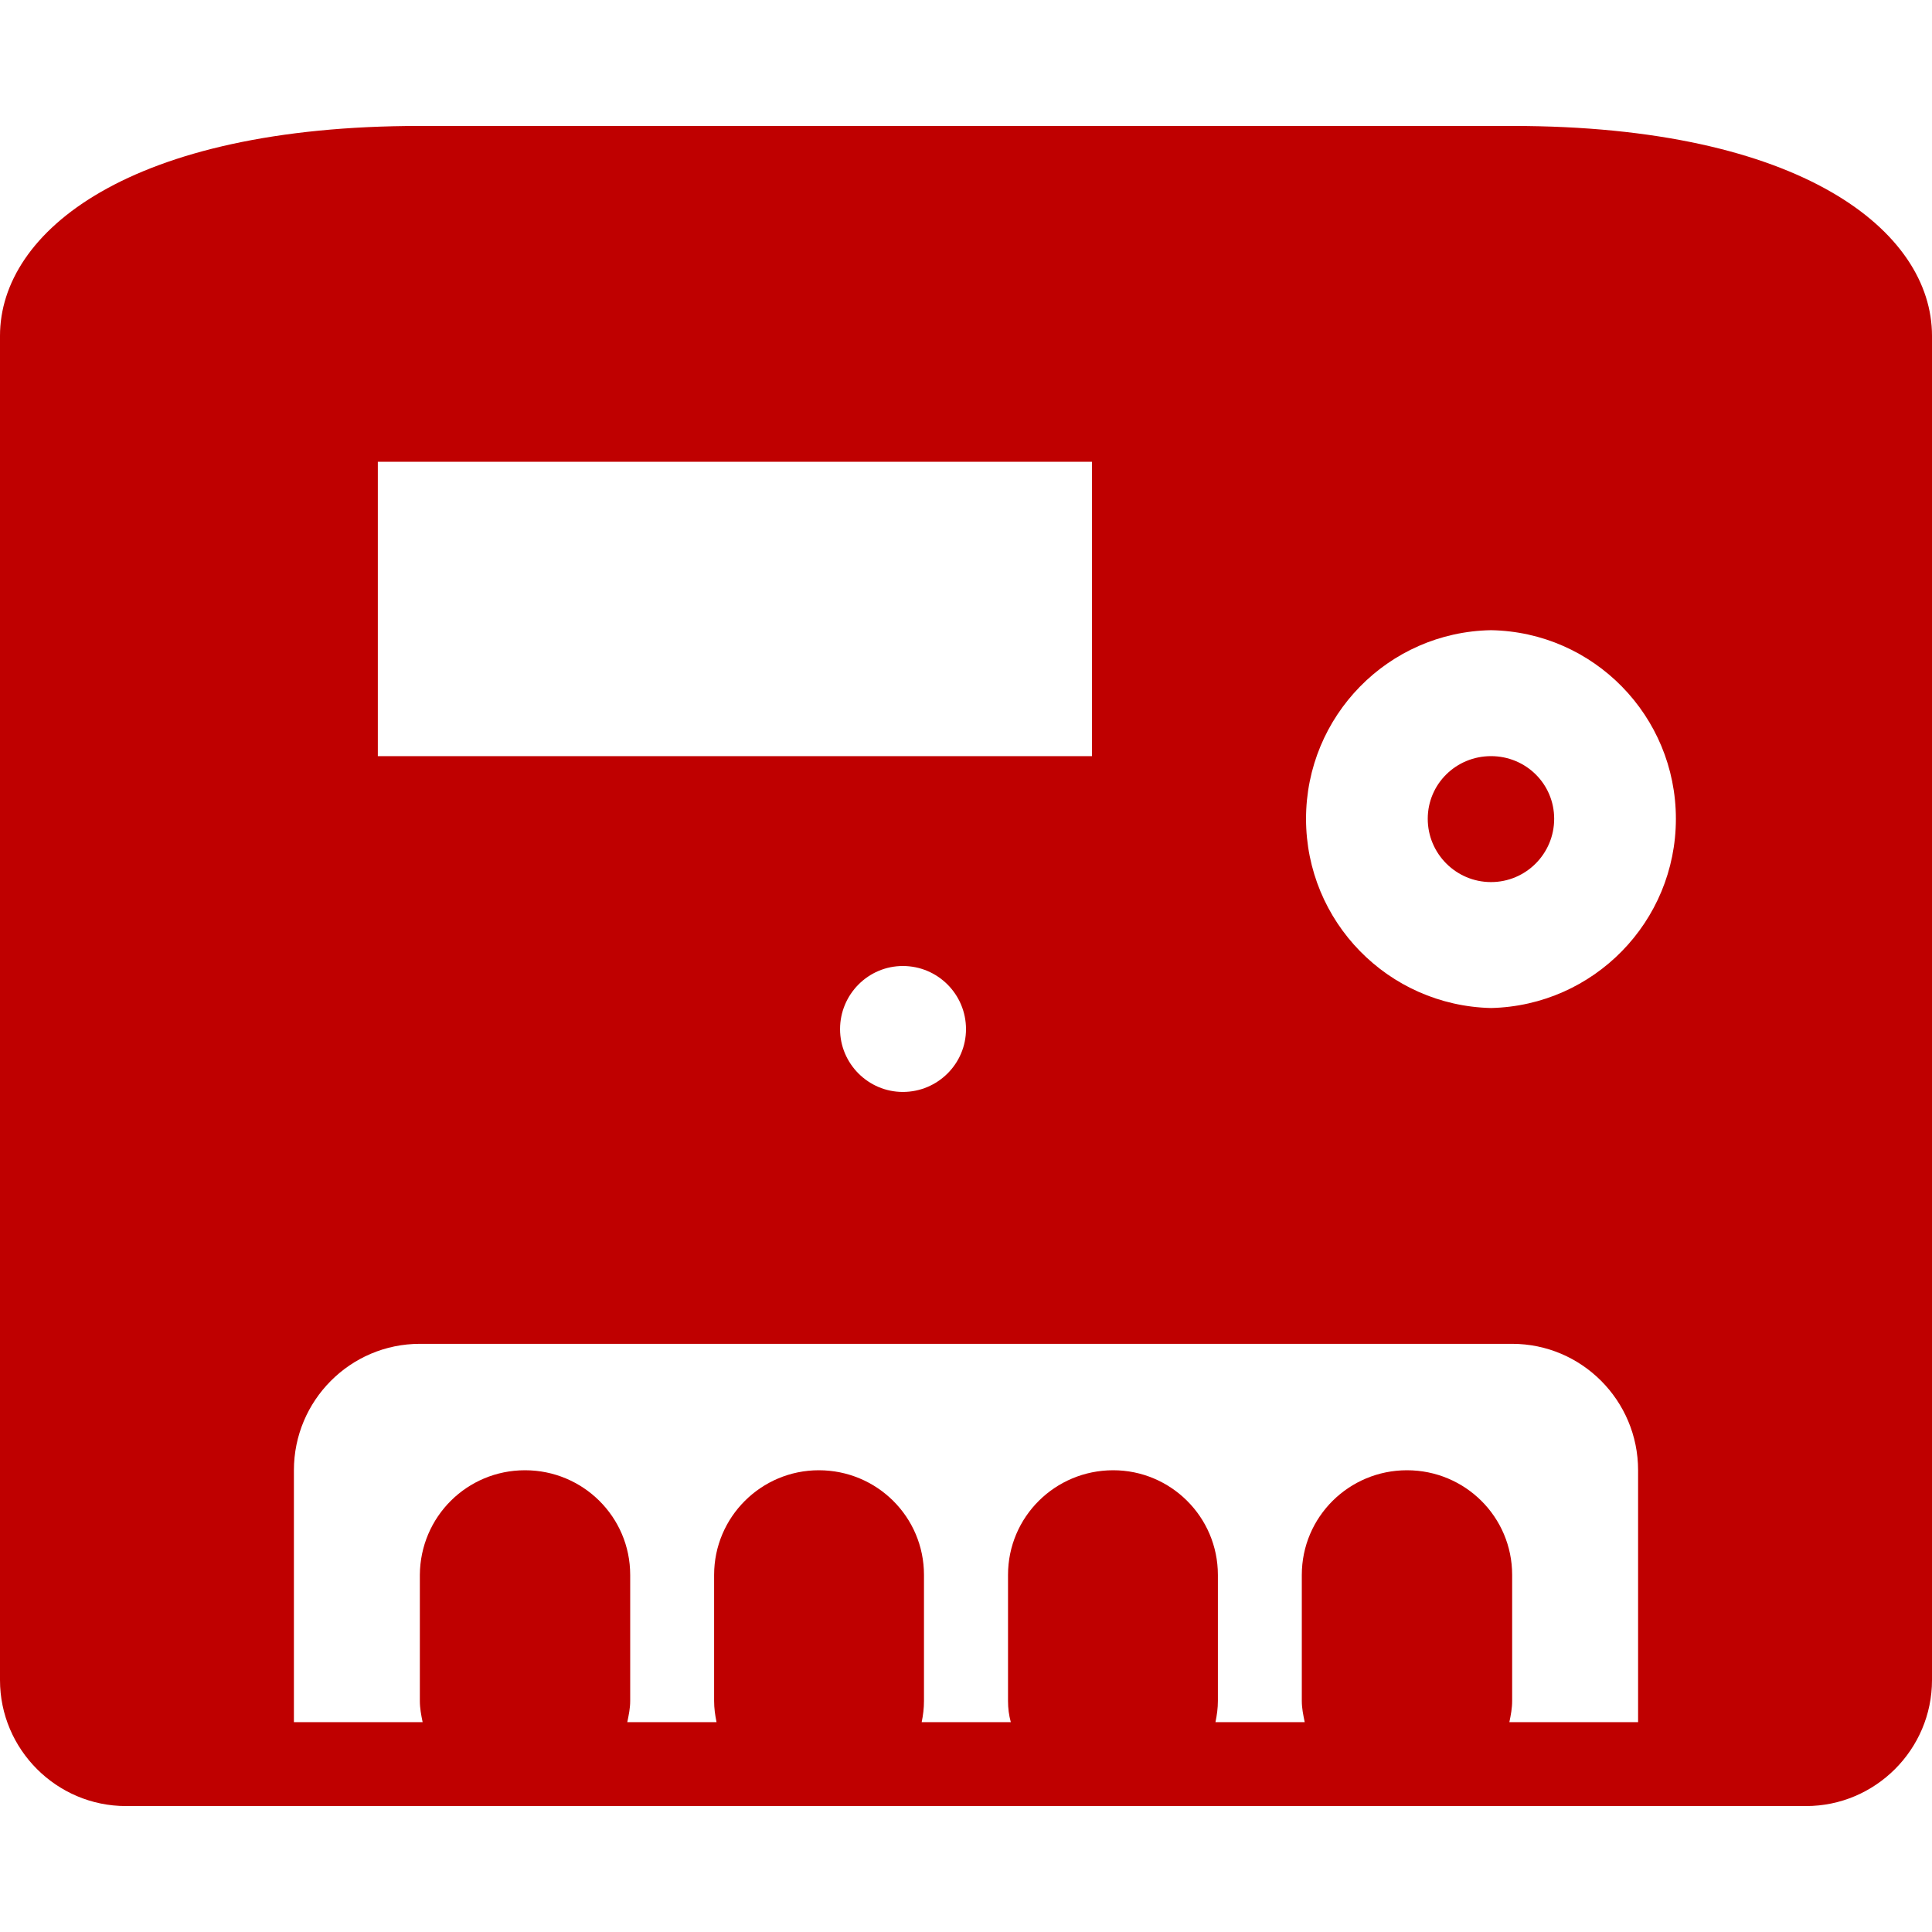 
<svg xmlns="http://www.w3.org/2000/svg" xmlns:xlink="http://www.w3.org/1999/xlink" width="16px" height="16px" viewBox="0 0 16 16" version="1.1">
<g id="surface1">
<path style=" stroke:none;fill-rule:nonzero;fill:#bf0000;fill-opacity:1;" d="M 3.477 1.043 C 1.074 1.043 0 1.918 0 2.781 L 0 13.914 C 0 14.488 0.469 14.957 1.043 14.957 L 14.957 14.957 C 15.531 14.957 16 14.488 16 13.914 L 16 2.781 C 16 1.918 14.926 1.043 12.523 1.043 Z M 3.129 3.824 L 9.043 3.824 L 9.043 6.262 L 3.129 6.262 Z M 12.348 5.219 C 13.199 5.234 13.879 5.93 13.879 6.781 C 13.879 7.633 13.199 8.328 12.348 8.348 C 11.496 8.328 10.816 7.633 10.816 6.781 C 10.816 5.93 11.496 5.234 12.348 5.219 Z M 12.348 6.262 C 12.059 6.262 11.824 6.492 11.824 6.781 C 11.824 7.07 12.059 7.305 12.348 7.305 C 12.637 7.305 12.871 7.07 12.871 6.781 C 12.871 6.492 12.637 6.262 12.348 6.262 Z M 7.477 8 C 7.766 8 8 8.234 8 8.523 C 8 8.809 7.766 9.043 7.477 9.043 C 7.191 9.043 6.957 8.809 6.957 8.523 C 6.957 8.234 7.191 8 7.477 8 Z M 3.477 11.129 L 12.523 11.129 C 13.098 11.129 13.566 11.598 13.566 12.176 L 13.566 14.262 L 12.5 14.262 C 12.512 14.203 12.523 14.148 12.523 14.086 L 12.523 13.043 C 12.523 12.562 12.133 12.176 11.652 12.176 C 11.172 12.176 10.781 12.562 10.781 13.043 L 10.781 14.086 C 10.781 14.148 10.793 14.203 10.805 14.262 L 10.066 14.262 C 10.078 14.203 10.086 14.148 10.086 14.086 L 10.086 13.043 C 10.086 12.562 9.695 12.176 9.219 12.176 C 8.738 12.176 8.348 12.562 8.348 13.043 L 8.348 14.086 C 8.348 14.148 8.355 14.203 8.371 14.262 L 7.633 14.262 C 7.645 14.203 7.652 14.148 7.652 14.086 L 7.652 13.043 C 7.652 12.562 7.262 12.176 6.781 12.176 C 6.305 12.176 5.914 12.562 5.914 13.043 L 5.914 14.086 C 5.914 14.148 5.922 14.203 5.934 14.262 L 5.195 14.262 C 5.207 14.203 5.219 14.148 5.219 14.086 L 5.219 13.043 C 5.219 12.562 4.828 12.176 4.348 12.176 C 3.867 12.176 3.48 12.562 3.477 13.043 L 3.477 14.086 C 3.477 14.148 3.488 14.203 3.5 14.262 L 2.434 14.262 L 2.434 12.176 C 2.434 11.598 2.902 11.129 3.477 11.129 Z M 3.477 11.129 "/>
</g>
</svg>
